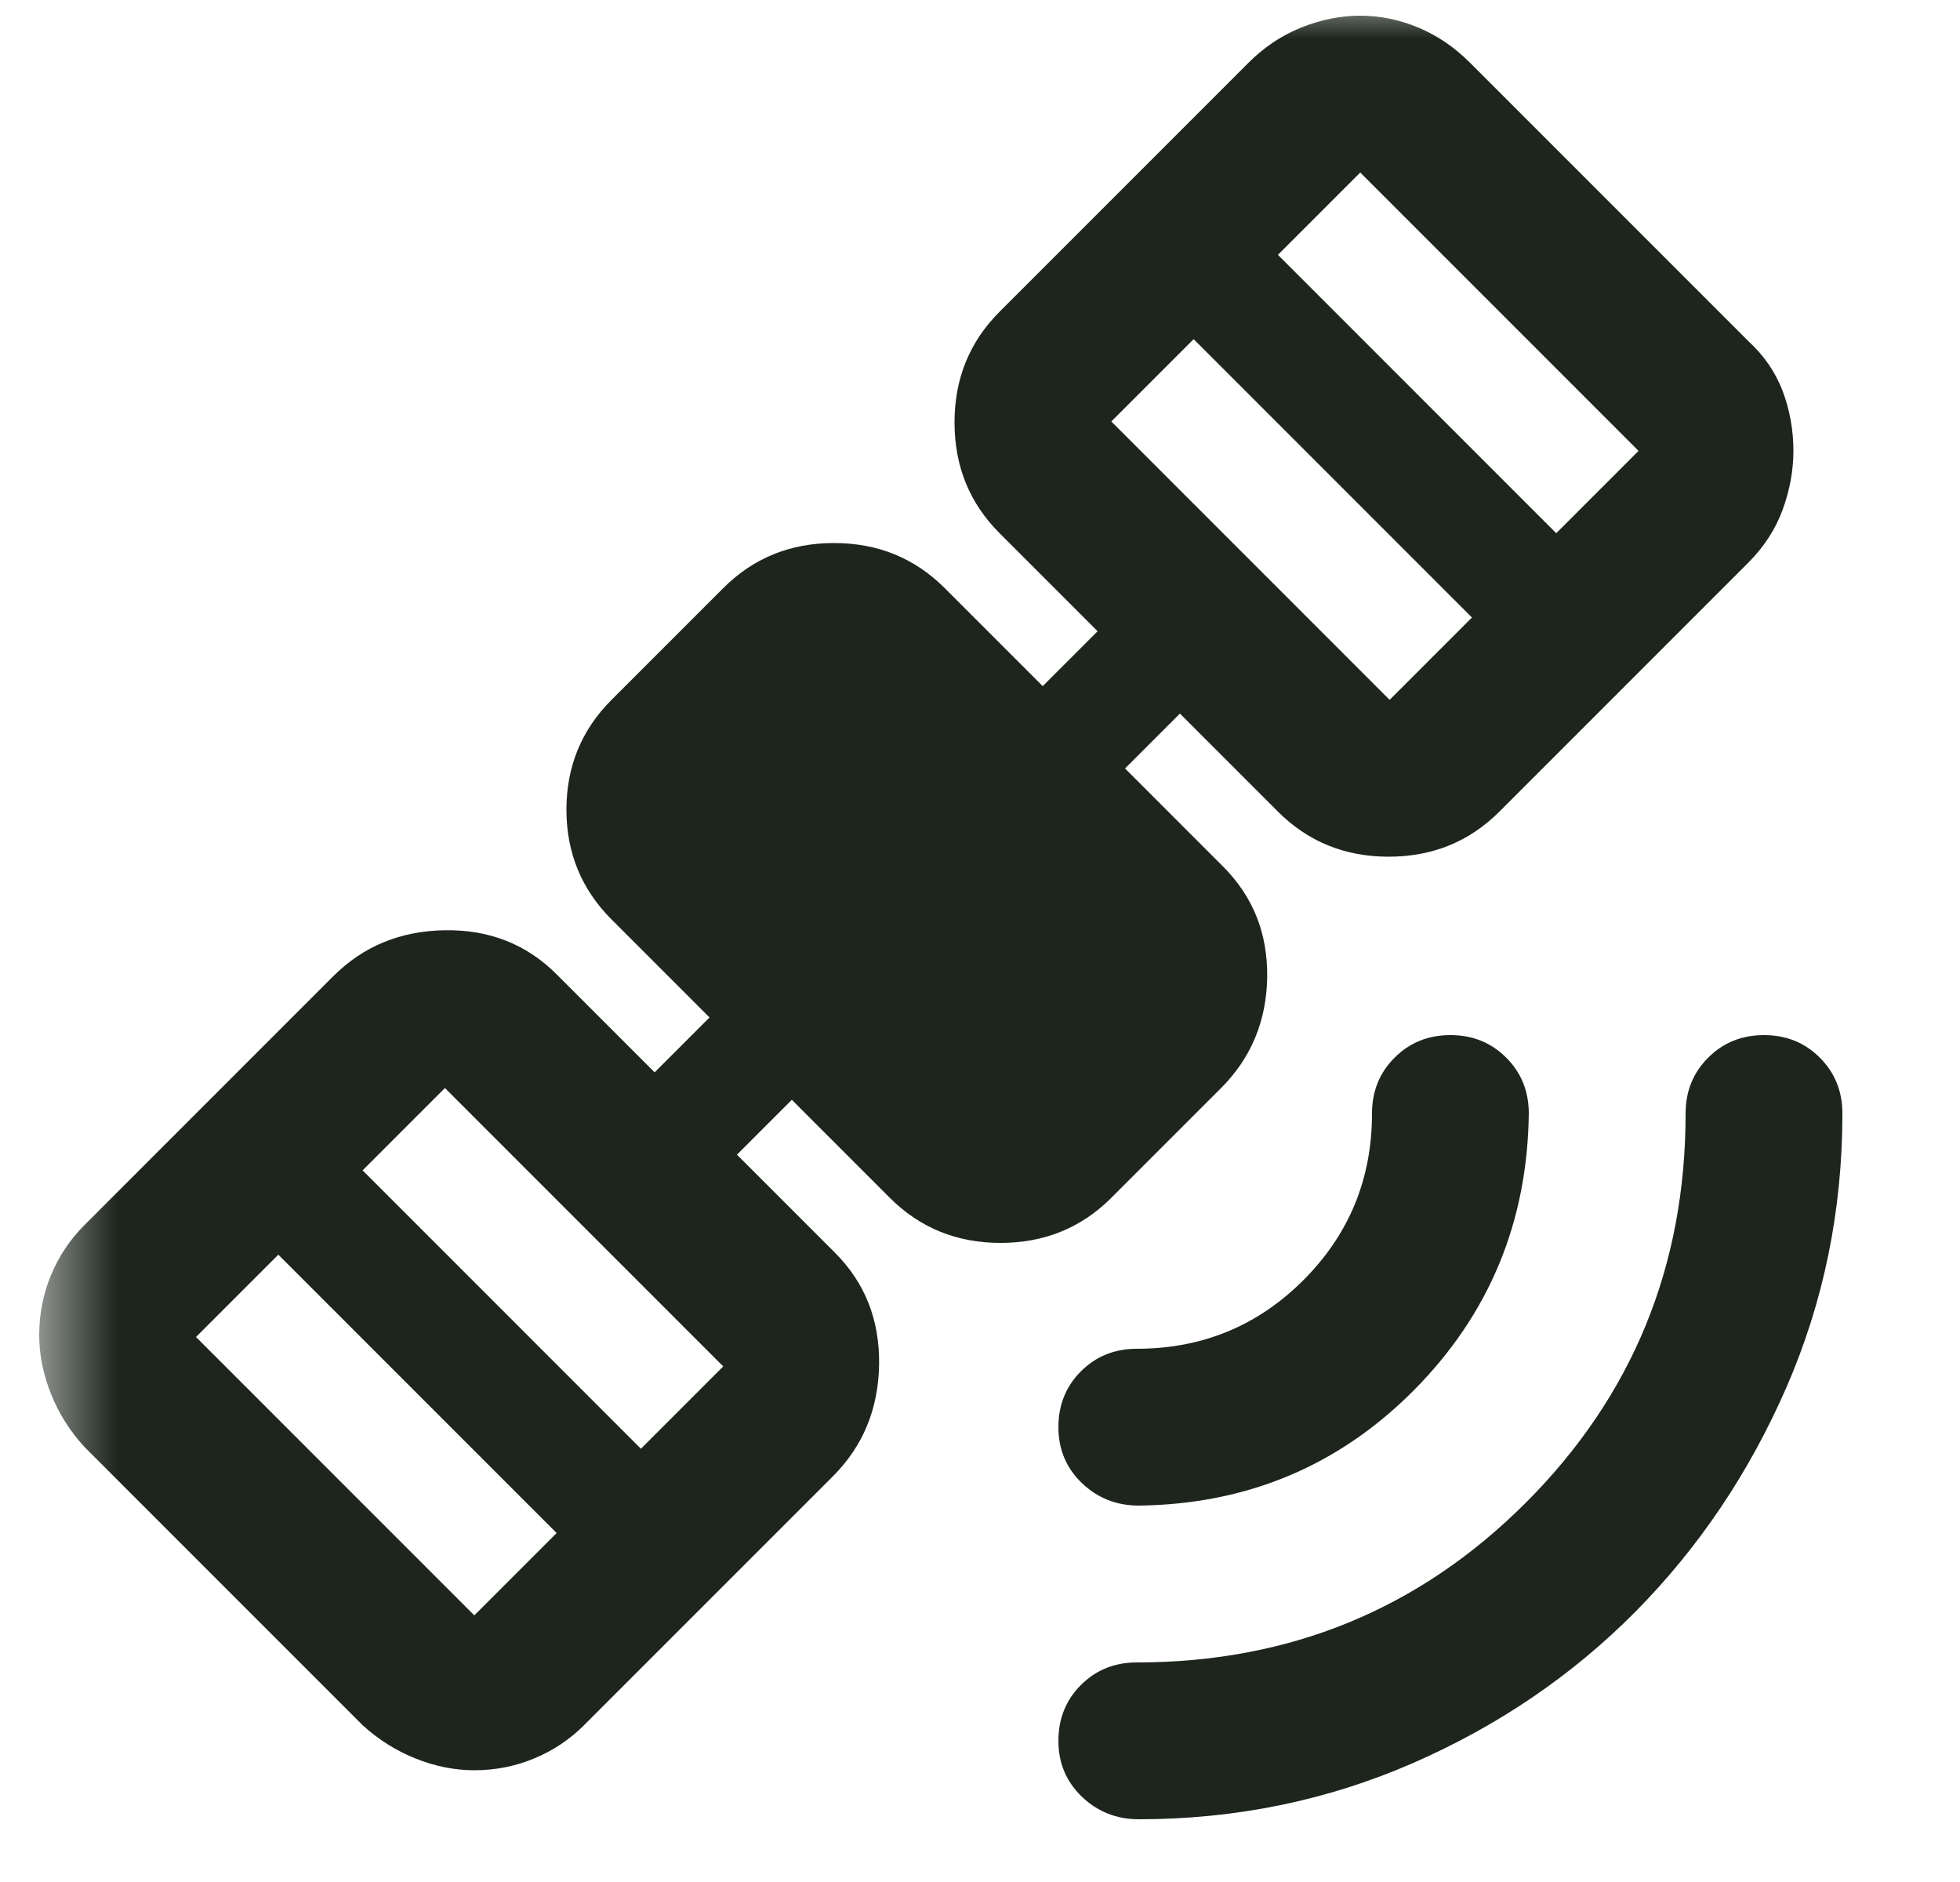 <svg width="25" height="24" viewBox="0 0 25 24" fill="none" xmlns="http://www.w3.org/2000/svg">
<mask id="mask0_1225_11725" style="mask-type:alpha" maskUnits="userSpaceOnUse" x="0" y="0" width="25" height="24">
<rect x="0.5" width="24" height="24" fill="#D9D9D9"/>
</mask>
<g mask="url(#mask0_1225_11725)">
<path d="M14.525 23.2C14.242 23.2 14 23.104 13.8 22.913C13.6 22.721 13.5 22.483 13.5 22.2C13.5 21.917 13.596 21.679 13.787 21.488C13.979 21.296 14.217 21.2 14.5 21.2C16.45 21.2 18.104 20.521 19.462 19.163C20.821 17.804 21.5 16.15 21.5 14.2C21.5 13.917 21.596 13.679 21.788 13.488C21.979 13.296 22.217 13.2 22.5 13.2C22.783 13.2 23.021 13.296 23.212 13.488C23.404 13.679 23.5 13.917 23.5 14.2C23.5 15.433 23.262 16.596 22.788 17.688C22.312 18.779 21.671 19.733 20.863 20.55C20.054 21.367 19.104 22.012 18.012 22.488C16.921 22.962 15.758 23.2 14.525 23.2ZM14.525 19.2C14.242 19.2 14 19.104 13.8 18.913C13.6 18.721 13.5 18.483 13.5 18.2C13.5 17.917 13.596 17.679 13.787 17.488C13.979 17.296 14.217 17.2 14.5 17.2C15.333 17.2 16.042 16.908 16.625 16.325C17.208 15.742 17.5 15.033 17.5 14.2C17.5 13.917 17.596 13.679 17.788 13.488C17.979 13.296 18.217 13.2 18.5 13.2C18.783 13.2 19.021 13.296 19.212 13.488C19.404 13.679 19.5 13.917 19.5 14.2C19.483 15.583 18.996 16.758 18.038 17.725C17.079 18.692 15.908 19.183 14.525 19.2ZM6.05 22.575C5.8 22.575 5.55 22.525 5.3 22.425C5.05 22.325 4.825 22.183 4.625 22L1.075 18.45C0.892 18.25 0.75 18.025 0.65 17.775C0.55 17.525 0.5 17.275 0.5 17.025C0.5 16.758 0.55 16.504 0.65 16.262C0.75 16.021 0.892 15.808 1.075 15.625L4.25 12.45C4.633 12.067 5.108 11.871 5.675 11.863C6.242 11.854 6.717 12.042 7.1 12.425L8.35 13.675L9.05 12.975L7.8 11.725C7.417 11.342 7.225 10.875 7.225 10.325C7.225 9.775 7.417 9.308 7.8 8.925L9.225 7.5C9.608 7.117 10.079 6.925 10.637 6.925C11.196 6.925 11.667 7.117 12.05 7.5L13.3 8.75L14 8.05L12.75 6.8C12.367 6.417 12.175 5.946 12.175 5.387C12.175 4.829 12.367 4.358 12.75 3.975L15.925 0.8C16.125 0.6 16.35 0.45 16.6 0.35C16.85 0.25 17.1 0.2 17.35 0.2C17.6 0.2 17.846 0.25 18.087 0.35C18.329 0.45 18.55 0.6 18.75 0.8L22.3 4.35C22.5 4.533 22.646 4.746 22.738 4.987C22.829 5.229 22.875 5.483 22.875 5.75C22.875 6 22.829 6.25 22.738 6.5C22.646 6.75 22.5 6.975 22.3 7.175L19.125 10.35C18.742 10.733 18.271 10.925 17.712 10.925C17.154 10.925 16.683 10.733 16.3 10.35L15.05 9.1L14.35 9.8L15.6 11.05C15.983 11.433 16.171 11.904 16.163 12.463C16.154 13.021 15.958 13.492 15.575 13.875L14.175 15.275C13.792 15.658 13.321 15.85 12.762 15.85C12.204 15.85 11.733 15.658 11.35 15.275L10.1 14.025L9.4 14.725L10.65 15.975C11.033 16.358 11.221 16.833 11.213 17.4C11.204 17.967 11.008 18.442 10.625 18.825L7.45 22C7.267 22.183 7.054 22.325 6.812 22.425C6.571 22.525 6.317 22.575 6.05 22.575ZM6.05 20.6L7.1 19.55L3.55 16L2.5 17.05L6.05 20.6ZM8.175 18.475L9.225 17.425L5.675 13.875L4.625 14.925L8.175 18.475ZM17.725 8.925L18.775 7.875L15.225 4.325L14.175 5.375L17.725 8.925ZM19.85 6.8L20.9 5.75L17.35 2.2L16.3 3.25L19.85 6.8Z" fill="#1D251D"/>
</g>
</svg>
